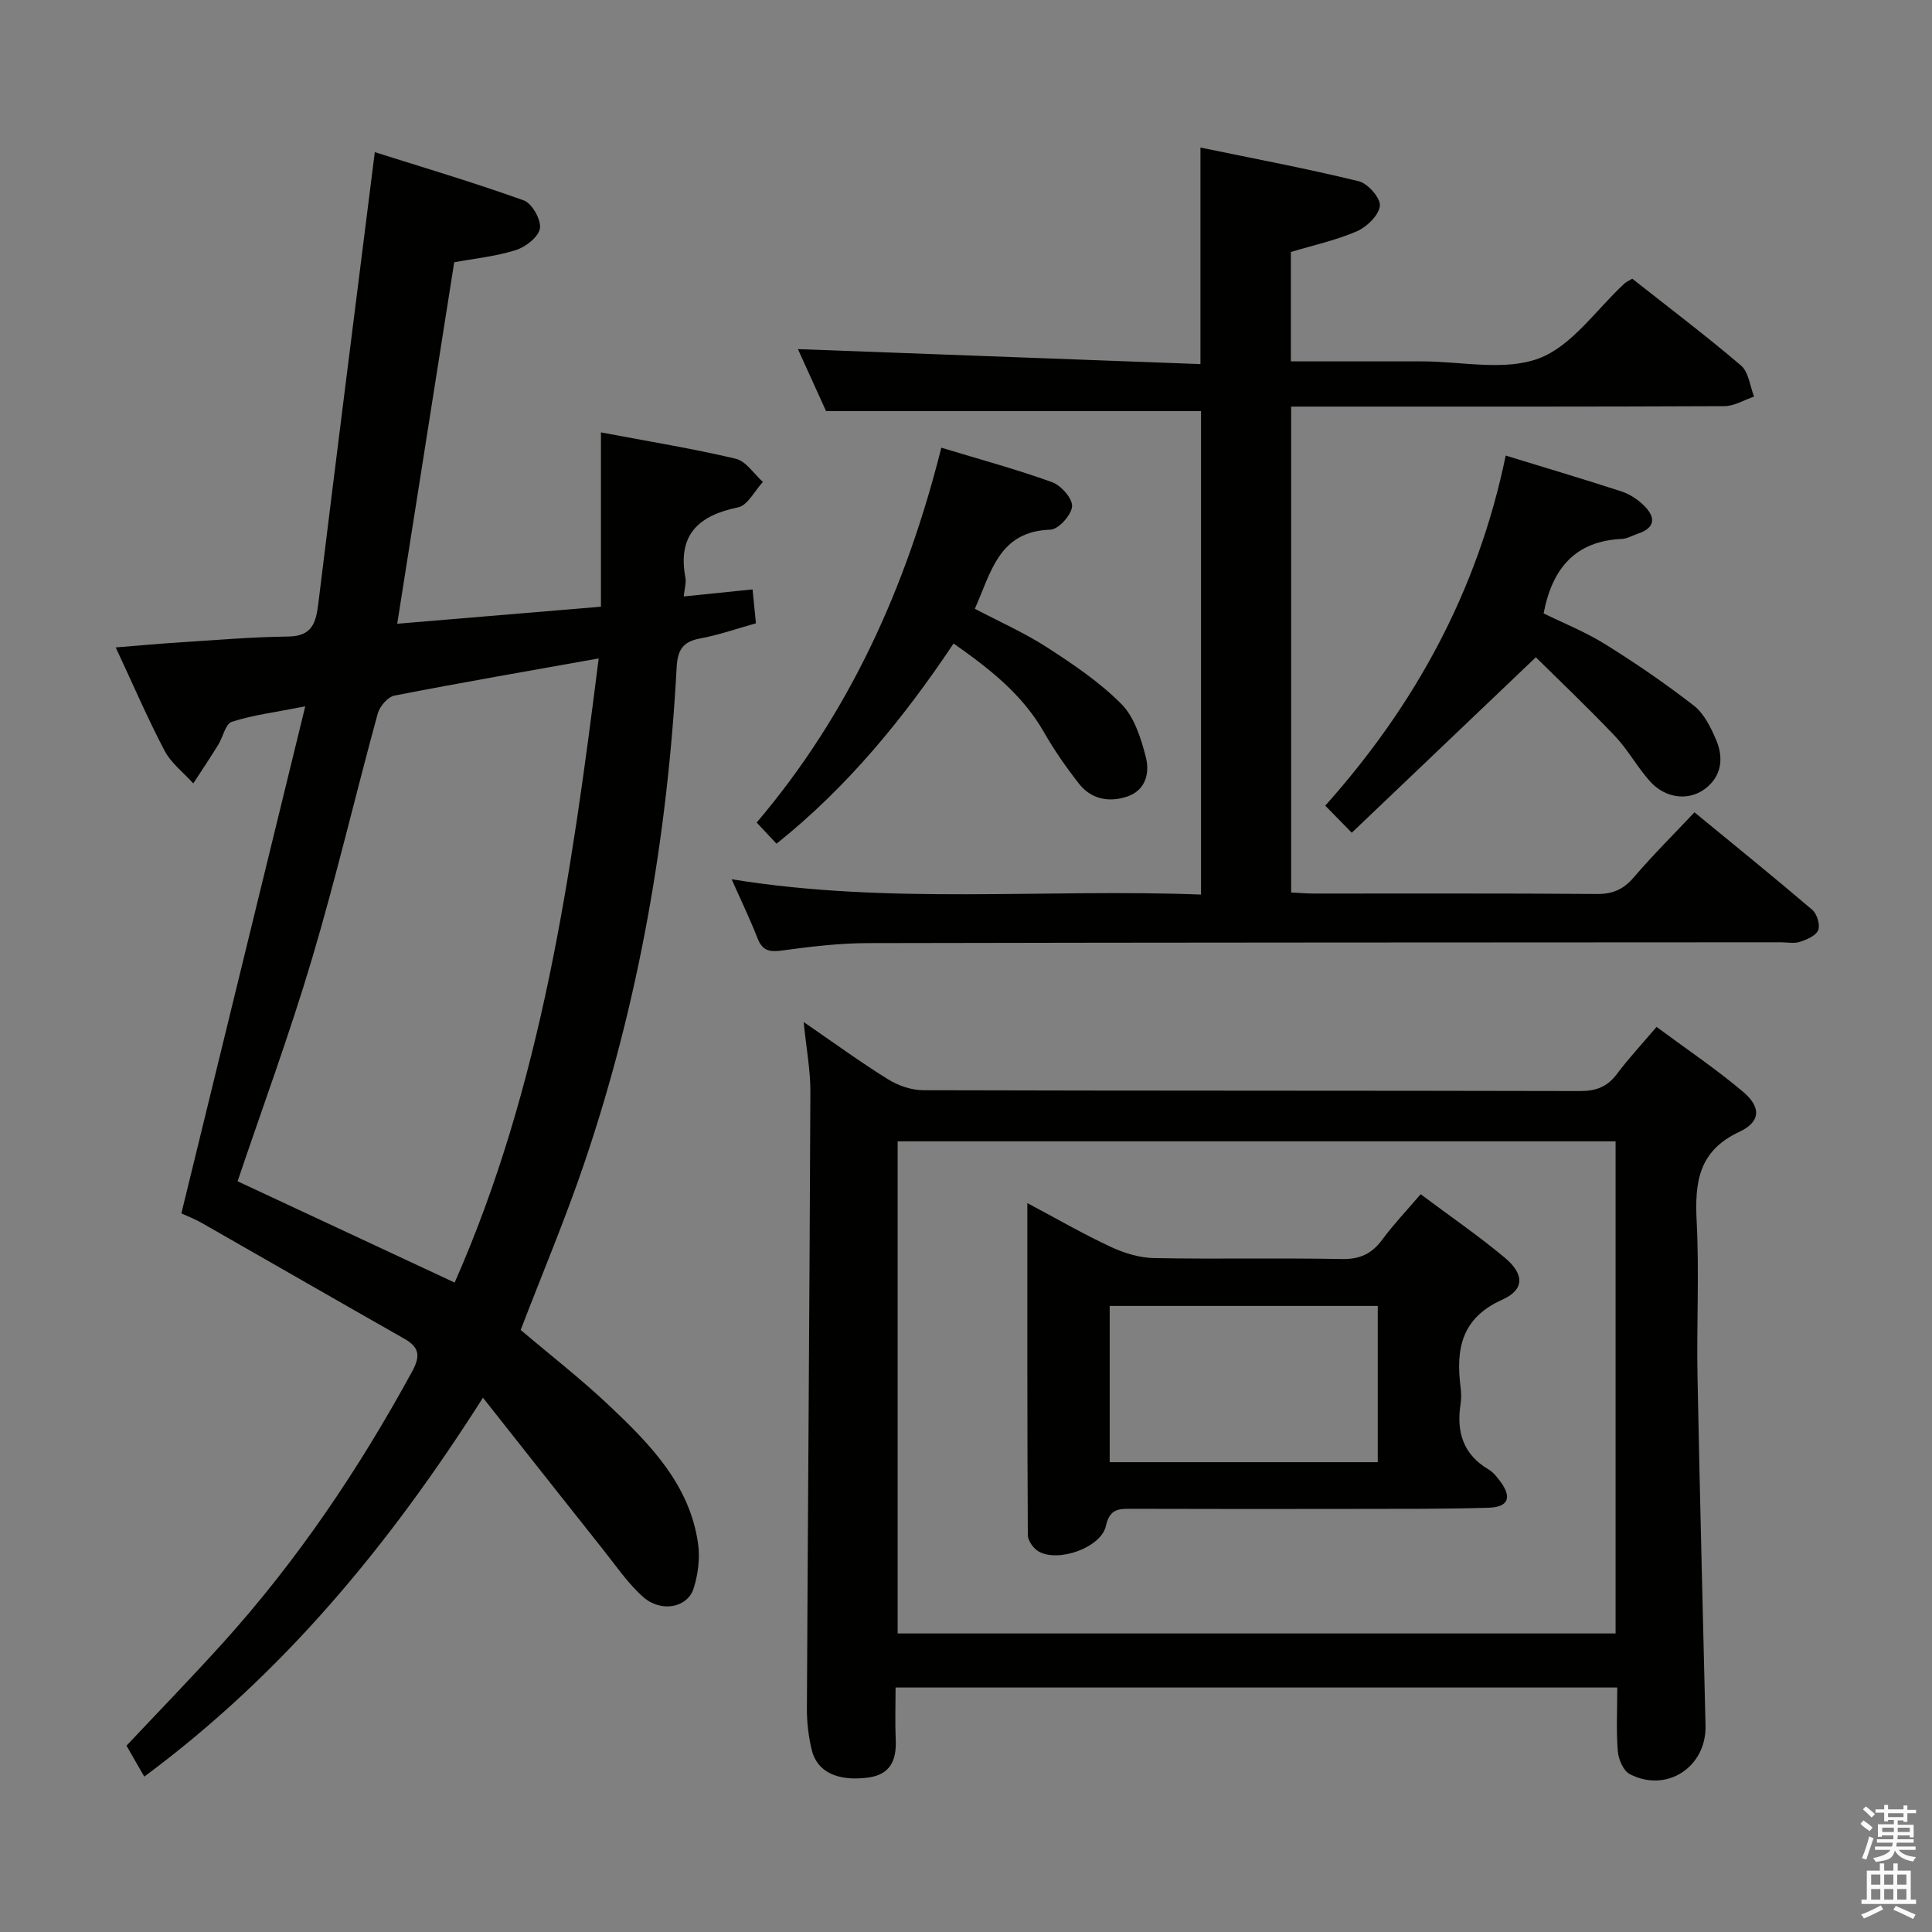 <svg enable-background="new 0 0 400 400" viewBox="0 0 400 400" xmlns="http://www.w3.org/2000/svg"><rect x="0" y="0" width="400" height="400" fill="#808080" stroke="none"/><path d="m385.2 377.6.6-.7c.6.4 1.3.9 1.9 1.5l-.6.7c-.8-.5-1.4-1-1.9-1.5zm.3 7.1c.6-1.4 1.1-2.9 1.5-4.5.3.1.6.3.9.4-.5 1.4-1 2.9-1.5 4.4zm.2-10.1.6-.6c.7.5 1.3 1.1 1.9 1.6l-.7.7c-.6-.6-1.2-1.2-1.8-1.7zm8.4-.8h.8v.9h1.8v.7h-1.8v1.8h-.8v-.3h-1.2v.9h3.3v2.6h-.8v-.4h-2.5c0 .3 0 .6-.1.8h3.4v.7h-3.5c0 .3-.1.6-.1.8h4v.7h-3.5c.7.9 1.9 1.3 3.6 1.5-.2.2-.4.5-.6.9-1.9-.3-3.2-1.1-3.8-2.3-.5 2.1-1.8 2-3.9 2.4-.2-.3-.4-.5-.6-.8 1.9-.4 3.1-.9 3.6-1.7h-3.2v-.7h3.5c.1-.2.1-.5.2-.8h-3.3v-.7h3.4c0-.2 0-.5 0-.8h-2.4v.3h-.8v-2.6h3.3v-.9h-1.2v.3h-.8v-1.8h-1.8v-.7h1.8v-.9h.8v.9h3.2zm-4.4 5.5h2.4c0-.3 0-.6 0-.9h-2.4zm1.2-3.1h3.2v-.8h-3.2zm4.4 2.2h-2.4v.9h2.5v-.9z" fill="#fafafb"/><path d="m389.2 385.8h.9v1.5h1.9v-1.5h.9v1.5h2.7v6h1.1v.9h-11.3v-.9h1.1v-6h2.7zm.2 8.7.5.8c-1.2.6-2.5 1.3-4 1.9-.2-.3-.3-.6-.6-.8 1.6-.6 3-1.3 4.1-1.9zm-2-4.3h1.9v-2.1h-1.9zm0 3.1h1.9v-2.2h-1.9zm2.7-3.1h1.9v-2.1h-1.9zm0 3.1h1.9v-2.2h-1.9zm2.4 1.3c1.4.6 2.7 1.2 4.1 1.8l-.5.9c-1.5-.7-2.8-1.4-4.1-1.9zm2.2-6.5h-1.9v2.1h1.9zm-1.9 5.2h1.9v-2.2h-1.9z" fill="#fafafb"/><g fill="#010100"><path d="m141.56 123.49c5.14-.53 9.55-.98 14.25-1.46.24 2.38.44 4.46.7 7.02-3.95 1.1-7.71 2.43-11.58 3.14-3.62.67-4.65 2.44-4.84 6.02-1.88 34.97-7.81 69.23-19.06 102.44-3.93 11.62-8.72 22.94-13.23 34.7 6 5.1 12.55 10.18 18.54 15.86 8.36 7.92 16.48 16.24 18.19 28.4.42 3 0 6.34-.92 9.25-1.27 4.02-6.74 5.07-10.46 1.77-3.18-2.83-5.64-6.49-8.33-9.86-8.04-10.11-16.03-20.26-24.83-31.39-19.58 30.8-41.5 57.22-70.12 78.45-1.35-2.34-2.47-4.29-3.68-6.4 6.67-7.1 13.38-14.01 19.84-21.15 15.48-17.12 28.29-36.12 39.32-56.37 1.75-3.22 1.45-4.99-1.67-6.76-14-7.94-27.94-15.99-41.92-23.96-1.43-.82-3-1.41-4.21-1.97 8.46-34.62 16.87-69.03 25.65-104.98-6.35 1.25-10.91 1.81-15.2 3.2-1.32.43-1.84 3.18-2.84 4.8-1.66 2.68-3.42 5.31-5.14 7.96-2.02-2.24-4.59-4.19-5.95-6.78-3.54-6.73-6.54-13.74-10.11-21.38 4.87-.39 9.06-.78 13.25-1.04 7.47-.47 14.94-1.13 22.42-1.21 5.02-.05 5.79-2.86 6.28-6.89 3.77-30.8 7.69-61.58 11.69-93.4 9.65 3.06 20.35 6.23 30.84 9.99 1.7.61 3.62 4 3.35 5.79-.27 1.76-2.96 3.86-5 4.5-4.21 1.32-8.7 1.77-12.75 2.52-3.93 24.94-7.81 49.49-11.8 74.84 13.84-1.16 27.49-2.3 42.18-3.53 0-12.02 0-23.75 0-36.09 10.08 1.91 19.07 3.36 27.92 5.46 2.13.51 3.75 3.14 5.61 4.8-1.7 1.82-3.15 4.85-5.13 5.26-8.26 1.7-12.57 5.7-10.91 14.58.19 1.04-.18 2.2-.35 3.87zm-92.37 121.08c15.04 7.02 29.74 13.88 44.94 20.97 17.99-40.74 24.21-84.6 29.82-129.22-14.6 2.61-28.47 5-42.27 7.69-1.38.27-3.06 2.22-3.47 3.71-4.64 16.96-8.65 34.1-13.66 50.94-4.63 15.55-10.26 30.8-15.36 45.91z"/><path d="m166.39 211.6c6.48 4.45 11.84 8.37 17.47 11.86 2.12 1.31 4.86 2.26 7.32 2.26 45.31.13 90.63.06 135.94.17 3.31.01 5.64-.86 7.63-3.51 2.38-3.19 5.11-6.11 8.22-9.77 6.08 4.51 12.26 8.66 17.91 13.43 3.76 3.17 3.69 6.21-.76 8.29-8.54 3.98-9.25 10.54-8.84 18.63.54 10.63-.03 21.32.17 31.98.46 24.12 1.1 48.23 1.66 72.35.2 8.58-8.09 14-15.7 10.01-1.32-.69-2.33-3.06-2.46-4.74-.35-4.27-.11-8.58-.11-13.18-49.9 0-99.29 0-149.42 0 0 3.62-.13 7.23.03 10.84.19 4.24-1.15 7.21-5.73 7.81-6.34.83-10.6-1.19-11.68-5.8-.64-2.73-.99-5.59-.98-8.39.21-42.62.55-85.24.72-127.86.01-4.44-.84-8.89-1.39-14.38zm19.46 24.7v101.89h148.64c0-34.16 0-67.91 0-101.89-49.6 0-98.87 0-148.64 0z"/><path d="m267.26 52.17v22.65h25.11 2c8.17-.01 17.12 2.07 24.27-.63 6.87-2.6 11.87-10.15 17.71-15.51.35-.32.82-.52 1.59-.98 7.49 5.92 15.19 11.73 22.52 17.98 1.58 1.35 1.84 4.24 2.7 6.43-2.05.69-4.09 1.97-6.14 1.98-28 .13-56 .09-84 .09-1.8 0-3.59 0-5.7 0v100.6c1.59.08 3.19.22 4.79.22 19.5.02 39-.07 58.5.09 3.33.03 5.55-.98 7.69-3.49 3.87-4.53 8.11-8.74 12.52-13.42 8.31 6.83 16.44 13.4 24.39 20.19.98.84 1.67 3.1 1.23 4.21-.46 1.15-2.36 1.95-3.78 2.42-1.21.39-2.64.09-3.97.09-63 .04-125.99.03-188.99.17-5.96.01-11.95.74-17.87 1.54-2.57.35-4 0-4.99-2.54-1.54-3.95-3.39-7.77-5.36-12.22 32.66 5.31 64.8 1.92 97.18 3.17 0-33.72 0-66.97 0-100.09-25.59 0-51.28 0-77.63 0-1.78-3.92-3.95-8.71-5.83-12.84 27.64 1.03 55.3 2.06 83.34 3.1 0-15.19 0-29.55 0-44.83 10.94 2.26 21.94 4.33 32.8 6.98 1.87.46 4.54 3.52 4.35 5.09-.23 1.97-2.7 4.37-4.78 5.27-4.36 1.88-9.1 2.91-13.65 4.28z"/><path d="m194.89 92.69c8.13 2.47 15.65 4.5 22.94 7.14 1.85.67 4.25 3.39 4.13 5.01-.13 1.78-2.82 4.77-4.47 4.82-10.71.34-12.27 8.81-15.66 16.38 5.17 2.72 10.33 5 15.01 8.03 5.41 3.5 10.87 7.18 15.36 11.72 2.67 2.7 4.03 7.08 5.03 10.95.84 3.26.02 6.89-3.9 8.19-3.77 1.25-7.42.54-9.95-2.69-2.66-3.39-5.14-6.97-7.28-10.71-4.44-7.76-11.18-13.04-18.67-18.3-10.36 15.49-21.93 29.69-36.66 41.45-1.44-1.53-2.66-2.83-4.11-4.38 19.17-22.55 30.96-48.67 38.23-77.61z"/><path d="m279.87 172.41c-2.38-2.44-3.74-3.83-5.49-5.61 18.72-20.96 31.61-44.63 37.36-72.48 8.56 2.63 16.31 4.93 23.98 7.43 1.67.55 3.32 1.63 4.58 2.86 2.46 2.39 2.58 4.63-1.22 5.89-1.1.37-2.19 1.03-3.3 1.08-9.58.43-14.41 6.04-16.19 15.42 3.96 1.95 8.59 3.79 12.75 6.38 6.32 3.93 12.49 8.16 18.36 12.72 2.09 1.62 3.47 4.45 4.57 6.99 1.64 3.8 1.23 7.64-2.32 10.27-3.4 2.52-8.16 1.91-11.27-1.52-2.67-2.94-4.59-6.57-7.32-9.44-5.88-6.18-12.08-12.06-16.38-16.32-13.23 12.61-25.46 24.27-38.11 36.33z"/><path d="m294.13 247.25c6.09 4.56 11.99 8.6 17.45 13.17 4.02 3.36 4.08 6.59-.52 8.65-8.53 3.82-9.66 10.25-8.66 18.16.14 1.15.17 2.35-.01 3.49-.88 5.74.53 10.41 5.81 13.52.97.57 1.74 1.57 2.43 2.49 2.44 3.28 1.68 5.31-2.44 5.43-8.99.28-17.99.22-26.98.24-15.66.03-31.32.03-46.99-.02-2.65-.01-4.47.02-5.25 3.54-1 4.49-9.82 7.62-13.91 5.31-1.08-.61-2.25-2.23-2.26-3.4-.13-22.62-.1-45.25-.1-68.74 6.17 3.28 11.59 6.41 17.25 9.05 2.75 1.28 5.91 2.27 8.9 2.33 12.99.25 25.99-.05 38.98.2 3.77.07 6.23-1.12 8.39-4.07 2.25-3.05 4.9-5.83 7.91-9.35zm-8.88 23.13c-18.69 0-37.07 0-55.5 0v32.35h55.5c0-10.92 0-21.64 0-32.35z"/></g></svg>